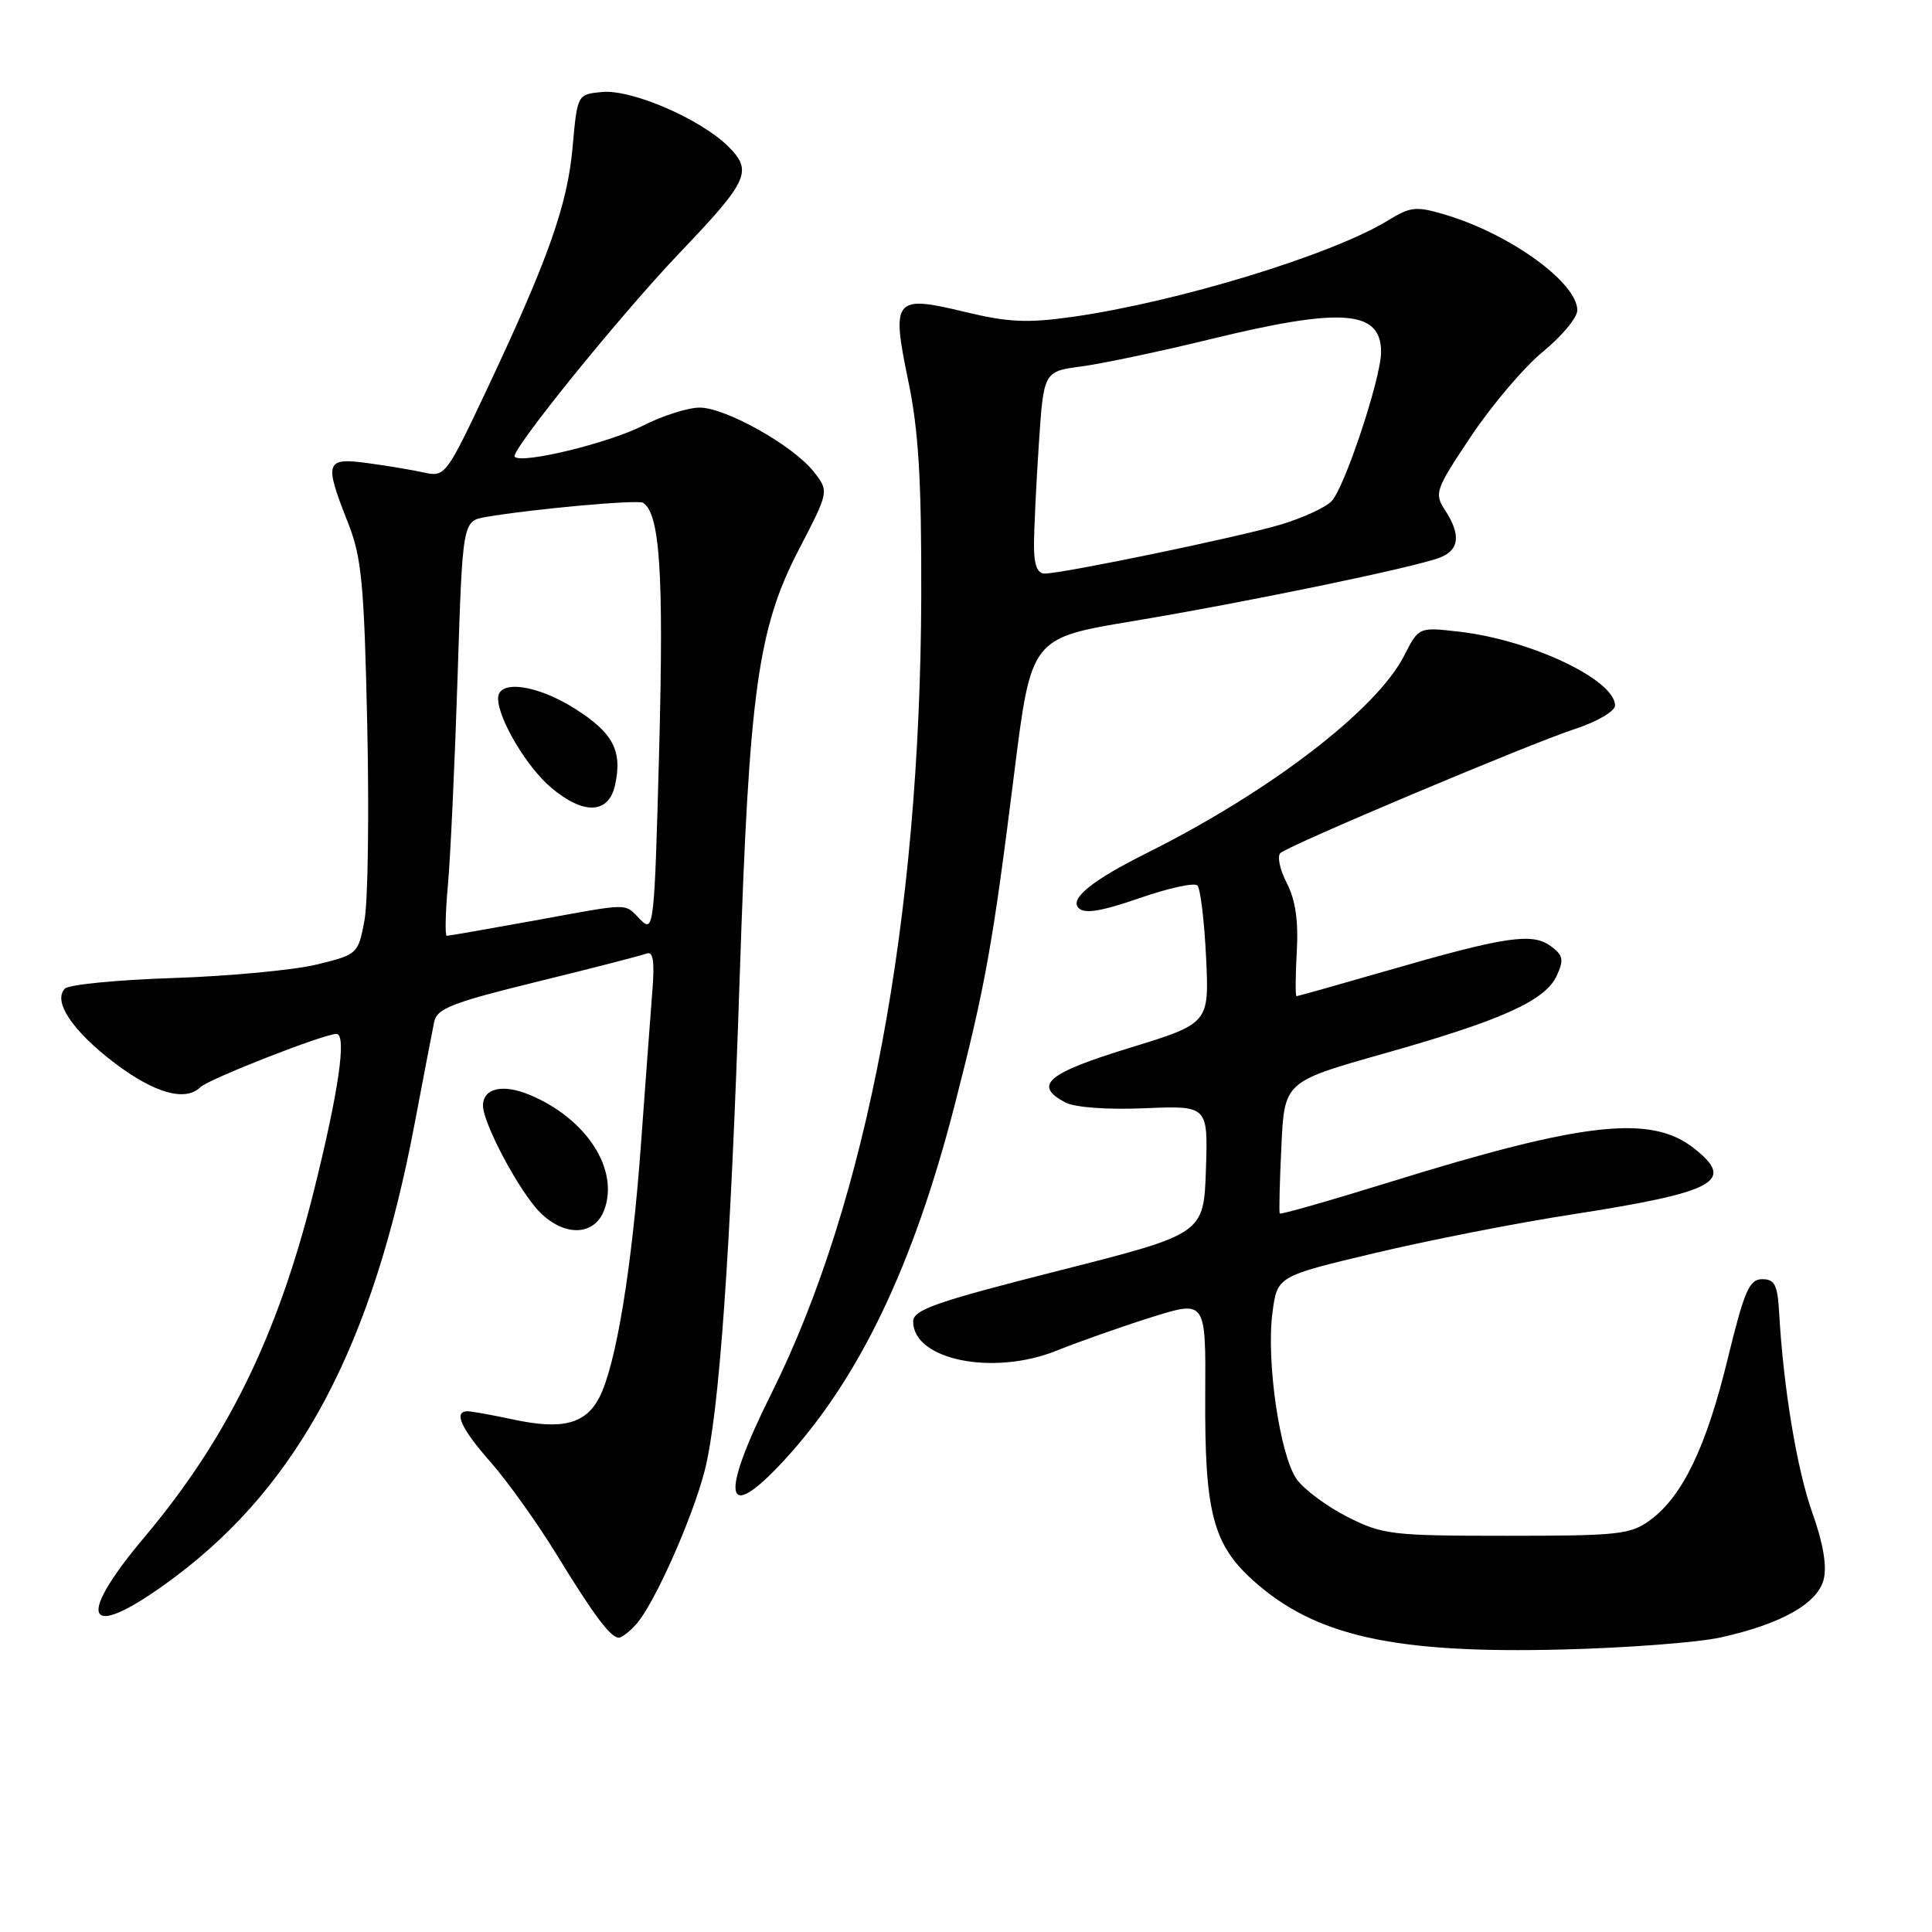<?xml version="1.0" encoding="UTF-8" standalone="no"?>
<!DOCTYPE svg PUBLIC "-//W3C//DTD SVG 1.1//EN" "http://www.w3.org/Graphics/SVG/1.1/DTD/svg11.dtd" >
<svg xmlns="http://www.w3.org/2000/svg" xmlns:xlink="http://www.w3.org/1999/xlink" version="1.1" viewBox="0 0 256 256">
 <g >
 <path fill="currentColor"
d=" M 228.00 216.97 C 236.03 215.19 240.84 212.48 241.65 209.27 C 242.09 207.52 241.57 204.44 240.17 200.53 C 238.12 194.81 236.31 183.92 235.75 174.00 C 235.54 170.25 235.17 169.50 233.50 169.50 C 231.79 169.50 231.13 171.03 228.93 180.06 C 226.09 191.73 222.96 198.25 218.67 201.41 C 216.08 203.33 214.50 203.50 199.67 203.50 C 184.41 203.50 183.22 203.36 178.55 201.00 C 175.83 199.62 172.80 197.38 171.82 196.00 C 169.59 192.88 167.76 180.30 168.61 173.92 C 169.24 169.11 169.24 169.11 182.16 166.04 C 189.26 164.35 201.02 162.04 208.29 160.92 C 227.39 157.95 230.03 156.53 224.47 152.16 C 218.76 147.66 209.88 148.65 184.13 156.64 C 176.23 159.09 169.67 160.96 169.57 160.80 C 169.47 160.63 169.56 156.64 169.79 151.91 C 170.19 143.33 170.19 143.33 183.35 139.61 C 199.06 135.17 204.77 132.59 206.29 129.26 C 207.25 127.16 207.12 126.56 205.46 125.35 C 203.01 123.56 199.41 124.10 183.80 128.62 C 177.36 130.48 171.96 132.00 171.80 132.00 C 171.63 132.00 171.65 129.35 171.83 126.11 C 172.06 122.02 171.66 119.24 170.50 117.00 C 169.58 115.22 169.21 113.44 169.66 113.03 C 170.89 111.95 202.62 98.58 208.75 96.57 C 211.64 95.62 214.00 94.23 214.00 93.49 C 214.00 90.07 202.78 84.76 193.25 83.69 C 187.99 83.09 187.99 83.09 186.05 86.89 C 182.40 94.05 168.29 104.88 152.00 113.01 C 144.69 116.66 141.69 119.09 142.93 120.33 C 143.72 121.12 145.97 120.75 150.98 119.01 C 154.80 117.68 158.26 116.92 158.66 117.33 C 159.06 117.73 159.58 122.00 159.81 126.83 C 160.23 135.61 160.23 135.61 149.61 138.87 C 138.75 142.21 136.87 143.79 141.12 146.06 C 142.38 146.74 146.61 147.06 151.65 146.85 C 160.07 146.50 160.07 146.50 159.79 155.00 C 159.50 163.50 159.50 163.50 140.25 168.38 C 123.98 172.51 121.00 173.55 121.00 175.11 C 121.00 180.20 131.60 182.35 140.00 178.97 C 143.03 177.76 148.71 175.75 152.64 174.52 C 159.78 172.29 159.78 172.29 159.70 184.89 C 159.61 200.30 160.71 204.60 165.99 209.37 C 174.19 216.78 184.66 219.13 207.00 218.57 C 215.53 218.36 224.97 217.64 228.00 216.97 Z  M 84.29 215.23 C 86.66 212.61 91.72 201.28 93.37 194.89 C 95.29 187.43 96.81 166.05 98.03 129.00 C 99.27 91.58 100.43 83.26 105.86 72.80 C 109.86 65.10 109.86 65.10 107.83 62.51 C 105.10 59.04 96.17 54.02 92.72 54.01 C 91.19 54.00 87.79 55.08 85.18 56.41 C 80.62 58.72 69.17 61.50 68.20 60.53 C 67.53 59.86 82.16 41.78 90.06 33.50 C 99.17 23.96 99.76 22.67 96.52 19.43 C 92.87 15.78 83.69 11.81 79.77 12.19 C 76.50 12.50 76.50 12.50 75.87 19.52 C 75.19 27.19 72.64 34.37 64.39 51.87 C 59.18 62.90 58.94 63.22 56.26 62.63 C 54.74 62.29 51.36 61.72 48.75 61.37 C 43.11 60.60 42.92 61.19 46.09 69.21 C 47.92 73.83 48.25 77.24 48.66 96.00 C 48.92 107.83 48.76 119.52 48.29 121.98 C 47.46 126.41 47.38 126.48 41.98 127.80 C 38.96 128.54 30.44 129.34 23.04 129.59 C 15.63 129.83 9.14 130.46 8.61 130.99 C 6.94 132.66 9.62 136.65 15.29 140.93 C 20.51 144.87 24.58 146.00 26.55 144.06 C 27.65 142.98 42.91 137.00 44.58 137.00 C 45.99 137.00 44.86 144.75 41.51 158.11 C 36.72 177.16 30.07 190.70 19.09 203.74 C 9.53 215.11 11.61 217.65 23.30 208.87 C 39.69 196.56 49.39 178.19 54.92 149.00 C 56.12 142.68 57.29 136.56 57.53 135.41 C 57.89 133.63 59.93 132.84 71.23 130.07 C 78.53 128.28 85.03 126.60 85.68 126.35 C 86.54 126.01 86.75 127.36 86.45 131.19 C 86.22 134.11 85.54 143.25 84.94 151.50 C 83.75 167.99 81.63 180.87 79.41 185.18 C 77.59 188.69 74.49 189.49 68.01 188.09 C 65.20 187.49 62.47 187.00 61.95 187.00 C 60.04 187.00 61.09 189.30 65.06 193.80 C 67.29 196.34 71.19 201.81 73.74 205.96 C 78.69 214.04 80.90 217.00 82.00 217.00 C 82.38 217.00 83.41 216.21 84.29 215.23 Z  M 103.90 193.50 C 113.82 182.73 120.99 167.81 126.48 146.50 C 130.58 130.55 131.52 125.33 134.38 102.52 C 136.63 84.55 136.63 84.55 150.06 82.31 C 164.98 79.83 187.27 75.22 190.75 73.90 C 193.38 72.91 193.61 70.86 191.47 67.59 C 190.02 65.37 190.19 64.89 194.95 57.76 C 197.71 53.64 202.00 48.60 204.48 46.57 C 206.97 44.53 209.00 42.08 209.00 41.12 C 209.00 37.47 200.19 31.07 191.61 28.48 C 187.63 27.29 186.95 27.35 183.87 29.24 C 176.44 33.78 156.04 40.01 142.08 41.99 C 136.15 42.83 133.59 42.71 127.89 41.34 C 118.47 39.06 118.08 39.54 120.36 50.52 C 121.72 57.08 122.11 63.59 122.07 78.99 C 121.94 121.80 114.92 159.16 102.23 184.61 C 95.29 198.51 95.97 202.10 103.90 193.50 Z  M 80.05 160.36 C 82.10 154.98 77.70 148.19 70.15 145.06 C 66.60 143.59 64.00 144.20 64.00 146.50 C 64.00 148.86 68.84 157.93 71.54 160.63 C 74.80 163.90 78.76 163.77 80.05 160.36 Z  M 59.35 117.25 C 59.69 113.54 60.26 101.17 60.63 89.77 C 61.29 69.04 61.29 69.04 64.40 68.50 C 70.61 67.44 84.48 66.18 85.20 66.62 C 87.44 68.01 87.96 75.93 87.35 99.10 C 86.71 123.00 86.64 123.64 84.85 121.85 C 82.62 119.62 83.85 119.60 70.58 122.02 C 64.57 123.11 59.45 124.00 59.20 124.00 C 58.95 124.00 59.02 120.96 59.35 117.25 Z  M 81.50 104.02 C 82.49 99.49 81.25 97.12 76.21 93.92 C 71.15 90.71 66.00 90.01 66.00 92.54 C 66.00 95.25 69.81 101.66 73.03 104.37 C 77.35 108.01 80.65 107.87 81.50 104.02 Z  M 137.01 72.25 C 137.01 70.19 137.30 64.16 137.65 58.86 C 138.29 49.22 138.29 49.22 143.32 48.55 C 146.09 48.18 153.77 46.56 160.40 44.94 C 177.82 40.69 183.00 41.08 183.00 46.65 C 183.00 50.09 178.14 64.72 176.42 66.43 C 175.59 67.27 172.57 68.65 169.70 69.51 C 164.23 71.15 140.85 76.00 138.42 76.00 C 137.44 76.00 137.00 74.82 137.01 72.25 Z "/>
</g>
</svg>